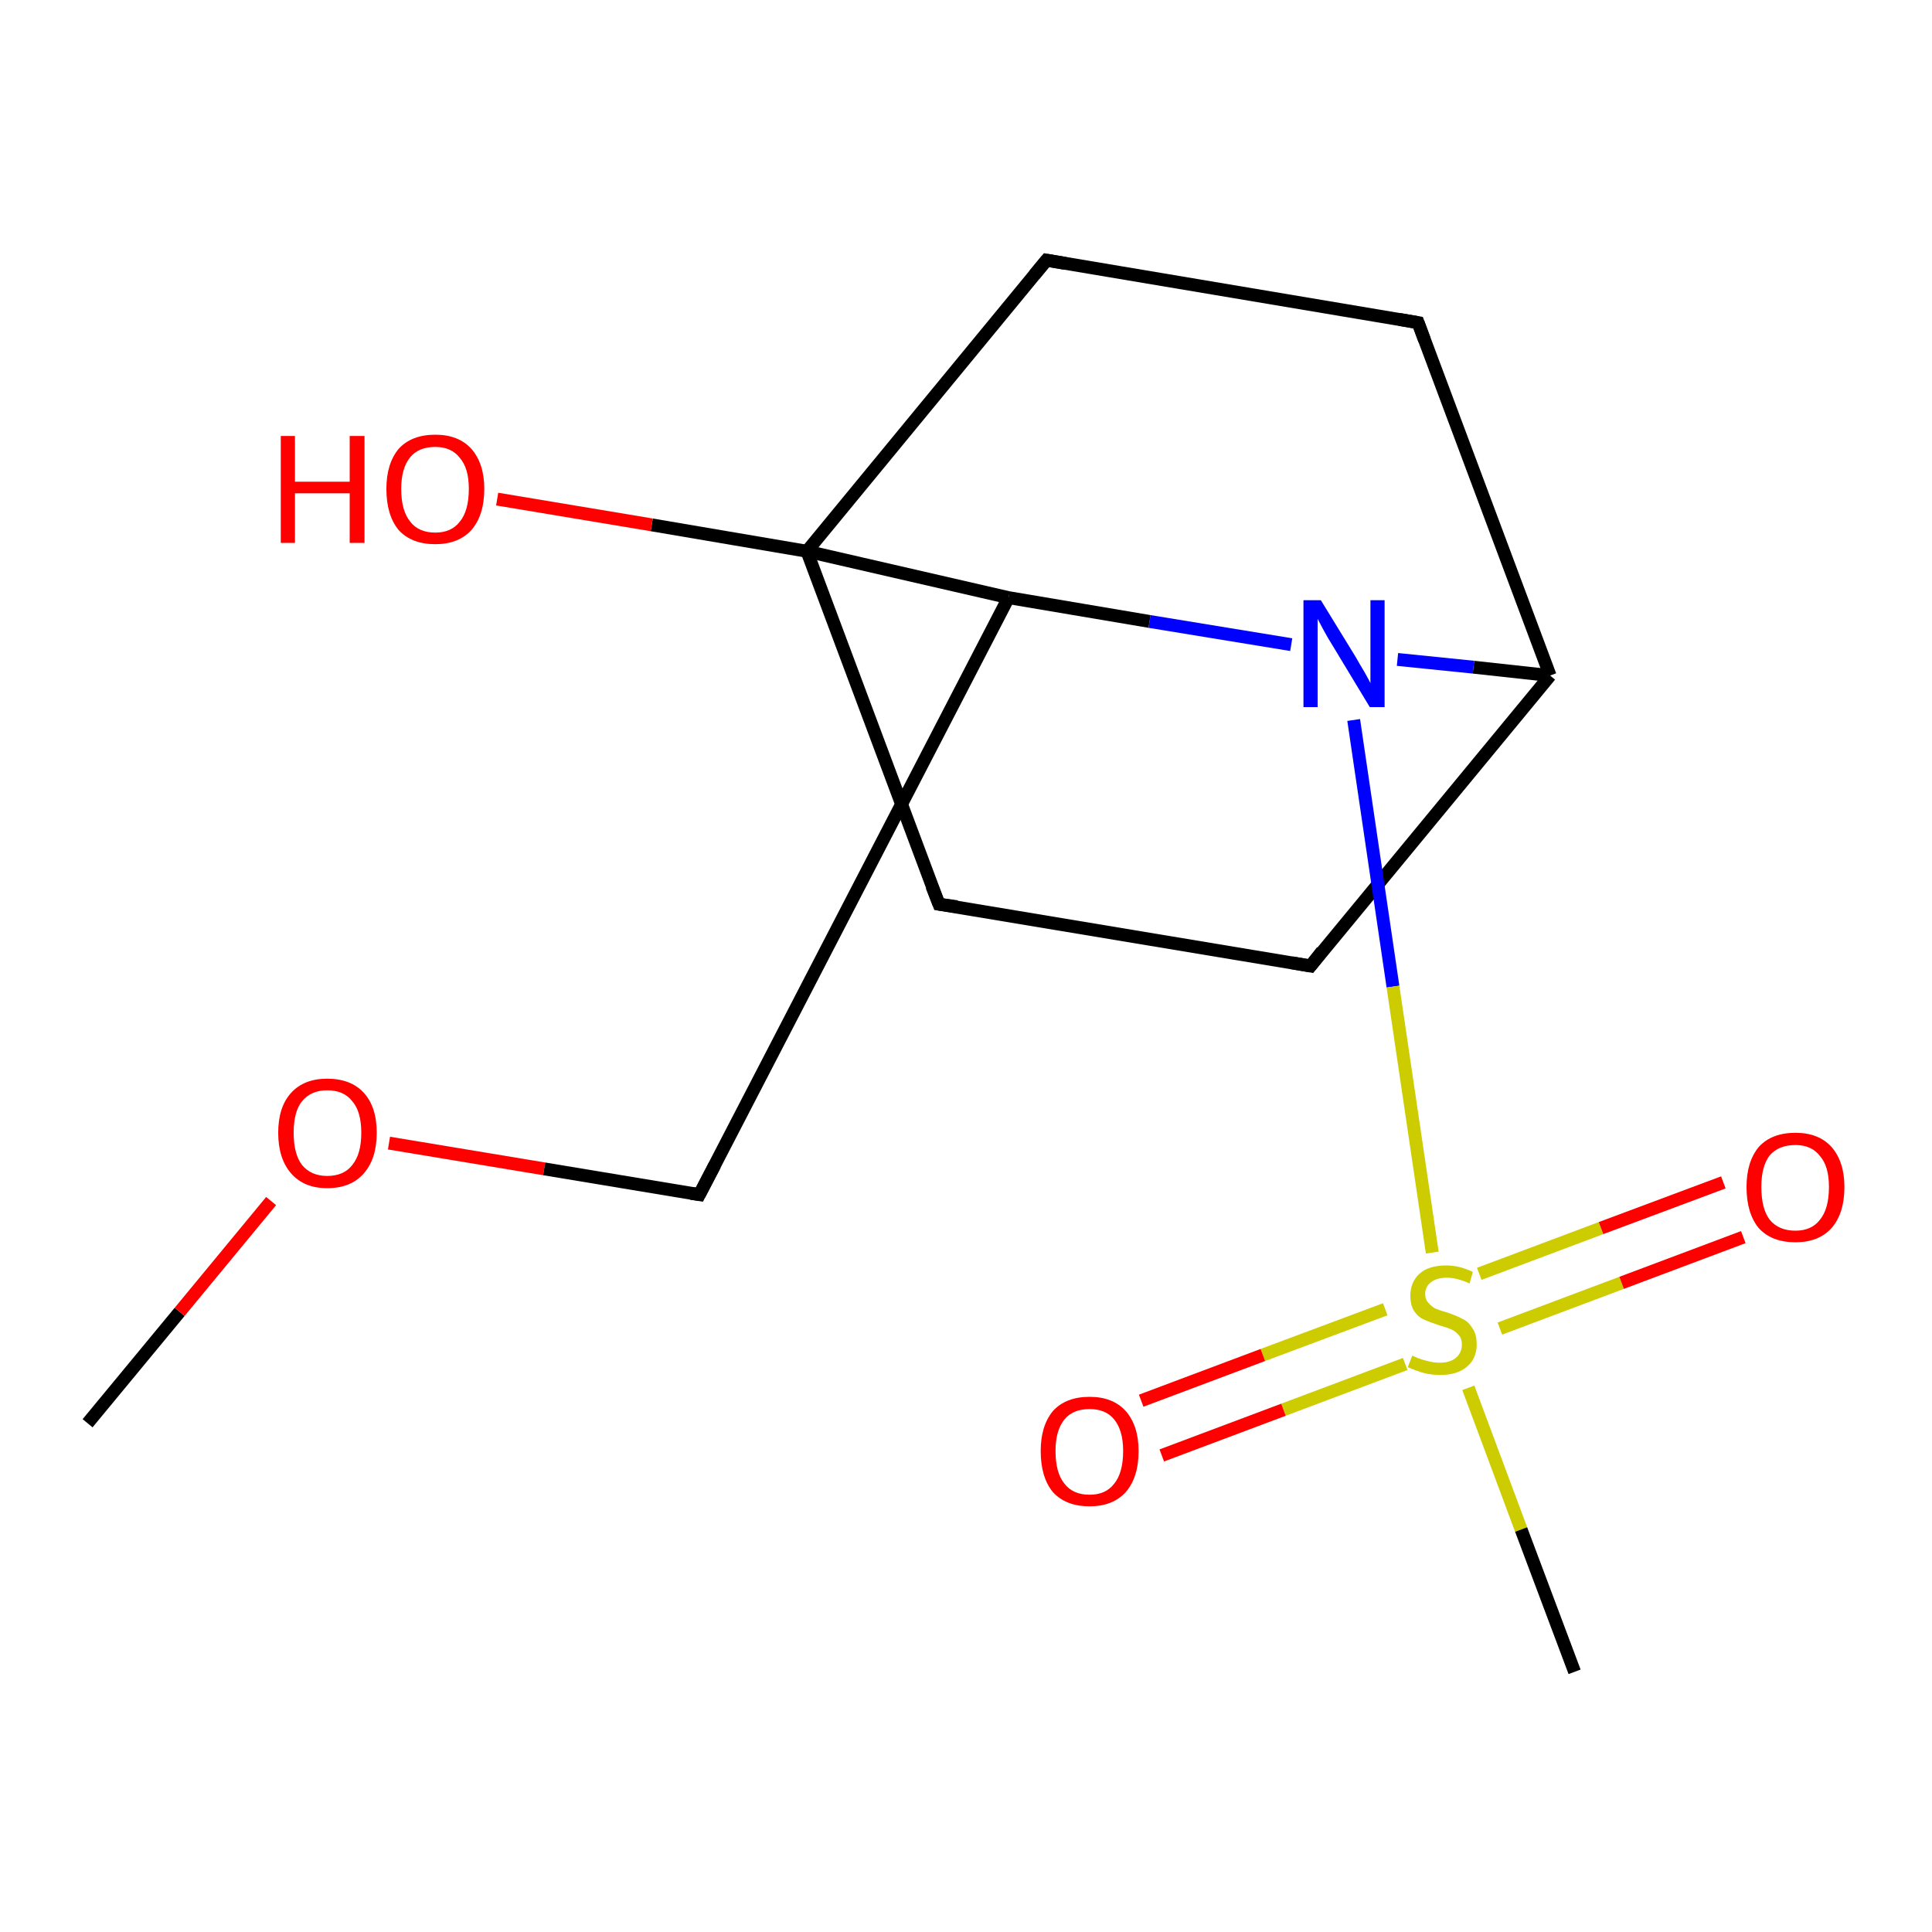 <?xml version='1.0' encoding='iso-8859-1'?>
<svg version='1.1' baseProfile='full'
              xmlns='http://www.w3.org/2000/svg'
                      xmlns:rdkit='http://www.rdkit.org/xml'
                      xmlns:xlink='http://www.w3.org/1999/xlink'
                  xml:space='preserve'
width='300px' height='300px' viewBox='0 0 300 300'>
<!-- END OF HEADER -->
<rect style='opacity:1.0;fill:#FFFFFF;stroke:none' width='300.0' height='300.0' x='0.0' y='0.0'> </rect>
<path class='bond-0 atom-0 atom-1' d='M 13.6,221.0 L 27.9,203.7' style='fill:none;fill-rule:evenodd;stroke:#000000;stroke-width:2.0px;stroke-linecap:butt;stroke-linejoin:miter;stroke-opacity:1' />
<path class='bond-0 atom-0 atom-1' d='M 27.9,203.7 L 42.1,186.5' style='fill:none;fill-rule:evenodd;stroke:#FF0000;stroke-width:2.0px;stroke-linecap:butt;stroke-linejoin:miter;stroke-opacity:1' />
<path class='bond-1 atom-1 atom-2' d='M 60.4,177.5 L 84.5,181.5' style='fill:none;fill-rule:evenodd;stroke:#FF0000;stroke-width:2.0px;stroke-linecap:butt;stroke-linejoin:miter;stroke-opacity:1' />
<path class='bond-1 atom-1 atom-2' d='M 84.5,181.5 L 108.6,185.5' style='fill:none;fill-rule:evenodd;stroke:#000000;stroke-width:2.0px;stroke-linecap:butt;stroke-linejoin:miter;stroke-opacity:1' />
<path class='bond-2 atom-2 atom-3' d='M 108.6,185.5 L 156.6,92.8' style='fill:none;fill-rule:evenodd;stroke:#000000;stroke-width:2.0px;stroke-linecap:butt;stroke-linejoin:miter;stroke-opacity:1' />
<path class='bond-3 atom-3 atom-4' d='M 156.6,92.8 L 125.3,85.6' style='fill:none;fill-rule:evenodd;stroke:#000000;stroke-width:2.0px;stroke-linecap:butt;stroke-linejoin:miter;stroke-opacity:1' />
<path class='bond-4 atom-4 atom-5' d='M 125.3,85.6 L 145.8,140.4' style='fill:none;fill-rule:evenodd;stroke:#000000;stroke-width:2.0px;stroke-linecap:butt;stroke-linejoin:miter;stroke-opacity:1' />
<path class='bond-5 atom-5 atom-6' d='M 145.8,140.4 L 203.5,150.0' style='fill:none;fill-rule:evenodd;stroke:#000000;stroke-width:2.0px;stroke-linecap:butt;stroke-linejoin:miter;stroke-opacity:1' />
<path class='bond-6 atom-6 atom-7' d='M 203.5,150.0 L 240.7,104.9' style='fill:none;fill-rule:evenodd;stroke:#000000;stroke-width:2.0px;stroke-linecap:butt;stroke-linejoin:miter;stroke-opacity:1' />
<path class='bond-7 atom-7 atom-8' d='M 240.7,104.9 L 228.8,103.6' style='fill:none;fill-rule:evenodd;stroke:#000000;stroke-width:2.0px;stroke-linecap:butt;stroke-linejoin:miter;stroke-opacity:1' />
<path class='bond-7 atom-7 atom-8' d='M 228.8,103.6 L 217.0,102.4' style='fill:none;fill-rule:evenodd;stroke:#0000FF;stroke-width:2.0px;stroke-linecap:butt;stroke-linejoin:miter;stroke-opacity:1' />
<path class='bond-8 atom-8 atom-9' d='M 210.2,111.8 L 216.3,153.2' style='fill:none;fill-rule:evenodd;stroke:#0000FF;stroke-width:2.0px;stroke-linecap:butt;stroke-linejoin:miter;stroke-opacity:1' />
<path class='bond-8 atom-8 atom-9' d='M 216.3,153.2 L 222.4,194.5' style='fill:none;fill-rule:evenodd;stroke:#CCCC00;stroke-width:2.0px;stroke-linecap:butt;stroke-linejoin:miter;stroke-opacity:1' />
<path class='bond-9 atom-9 atom-10' d='M 215.1,203.3 L 196.1,210.4' style='fill:none;fill-rule:evenodd;stroke:#CCCC00;stroke-width:2.0px;stroke-linecap:butt;stroke-linejoin:miter;stroke-opacity:1' />
<path class='bond-9 atom-9 atom-10' d='M 196.1,210.4 L 177.2,217.5' style='fill:none;fill-rule:evenodd;stroke:#FF0000;stroke-width:2.0px;stroke-linecap:butt;stroke-linejoin:miter;stroke-opacity:1' />
<path class='bond-9 atom-9 atom-10' d='M 218.2,211.8 L 199.3,218.9' style='fill:none;fill-rule:evenodd;stroke:#CCCC00;stroke-width:2.0px;stroke-linecap:butt;stroke-linejoin:miter;stroke-opacity:1' />
<path class='bond-9 atom-9 atom-10' d='M 199.3,218.9 L 180.4,226.0' style='fill:none;fill-rule:evenodd;stroke:#FF0000;stroke-width:2.0px;stroke-linecap:butt;stroke-linejoin:miter;stroke-opacity:1' />
<path class='bond-10 atom-9 atom-11' d='M 228.0,215.5 L 236.2,237.5' style='fill:none;fill-rule:evenodd;stroke:#CCCC00;stroke-width:2.0px;stroke-linecap:butt;stroke-linejoin:miter;stroke-opacity:1' />
<path class='bond-10 atom-9 atom-11' d='M 236.2,237.5 L 244.5,259.6' style='fill:none;fill-rule:evenodd;stroke:#000000;stroke-width:2.0px;stroke-linecap:butt;stroke-linejoin:miter;stroke-opacity:1' />
<path class='bond-11 atom-9 atom-12' d='M 232.9,206.3 L 251.8,199.2' style='fill:none;fill-rule:evenodd;stroke:#CCCC00;stroke-width:2.0px;stroke-linecap:butt;stroke-linejoin:miter;stroke-opacity:1' />
<path class='bond-11 atom-9 atom-12' d='M 251.8,199.2 L 270.7,192.1' style='fill:none;fill-rule:evenodd;stroke:#FF0000;stroke-width:2.0px;stroke-linecap:butt;stroke-linejoin:miter;stroke-opacity:1' />
<path class='bond-11 atom-9 atom-12' d='M 229.7,197.8 L 248.6,190.7' style='fill:none;fill-rule:evenodd;stroke:#CCCC00;stroke-width:2.0px;stroke-linecap:butt;stroke-linejoin:miter;stroke-opacity:1' />
<path class='bond-11 atom-9 atom-12' d='M 248.6,190.7 L 267.6,183.6' style='fill:none;fill-rule:evenodd;stroke:#FF0000;stroke-width:2.0px;stroke-linecap:butt;stroke-linejoin:miter;stroke-opacity:1' />
<path class='bond-12 atom-7 atom-13' d='M 240.7,104.9 L 220.2,50.1' style='fill:none;fill-rule:evenodd;stroke:#000000;stroke-width:2.0px;stroke-linecap:butt;stroke-linejoin:miter;stroke-opacity:1' />
<path class='bond-13 atom-13 atom-14' d='M 220.2,50.1 L 162.5,40.4' style='fill:none;fill-rule:evenodd;stroke:#000000;stroke-width:2.0px;stroke-linecap:butt;stroke-linejoin:miter;stroke-opacity:1' />
<path class='bond-14 atom-4 atom-15' d='M 125.3,85.6 L 101.2,81.5' style='fill:none;fill-rule:evenodd;stroke:#000000;stroke-width:2.0px;stroke-linecap:butt;stroke-linejoin:miter;stroke-opacity:1' />
<path class='bond-14 atom-4 atom-15' d='M 101.2,81.5 L 77.2,77.5' style='fill:none;fill-rule:evenodd;stroke:#FF0000;stroke-width:2.0px;stroke-linecap:butt;stroke-linejoin:miter;stroke-opacity:1' />
<path class='bond-15 atom-8 atom-3' d='M 200.5,100.1 L 178.5,96.5' style='fill:none;fill-rule:evenodd;stroke:#0000FF;stroke-width:2.0px;stroke-linecap:butt;stroke-linejoin:miter;stroke-opacity:1' />
<path class='bond-15 atom-8 atom-3' d='M 178.5,96.5 L 156.6,92.8' style='fill:none;fill-rule:evenodd;stroke:#000000;stroke-width:2.0px;stroke-linecap:butt;stroke-linejoin:miter;stroke-opacity:1' />
<path class='bond-16 atom-14 atom-4' d='M 162.5,40.4 L 125.3,85.6' style='fill:none;fill-rule:evenodd;stroke:#000000;stroke-width:2.0px;stroke-linecap:butt;stroke-linejoin:miter;stroke-opacity:1' />
<path d='M 107.3,185.3 L 108.6,185.5 L 111.0,180.9' style='fill:none;stroke:#000000;stroke-width:2.0px;stroke-linecap:butt;stroke-linejoin:miter;stroke-opacity:1;' />
<path d='M 144.7,137.6 L 145.8,140.4 L 148.6,140.8' style='fill:none;stroke:#000000;stroke-width:2.0px;stroke-linecap:butt;stroke-linejoin:miter;stroke-opacity:1;' />
<path d='M 200.6,149.5 L 203.5,150.0 L 205.3,147.7' style='fill:none;stroke:#000000;stroke-width:2.0px;stroke-linecap:butt;stroke-linejoin:miter;stroke-opacity:1;' />
<path d='M 221.2,52.8 L 220.2,50.1 L 217.3,49.6' style='fill:none;stroke:#000000;stroke-width:2.0px;stroke-linecap:butt;stroke-linejoin:miter;stroke-opacity:1;' />
<path d='M 165.4,40.9 L 162.5,40.4 L 160.6,42.7' style='fill:none;stroke:#000000;stroke-width:2.0px;stroke-linecap:butt;stroke-linejoin:miter;stroke-opacity:1;' />
<path class='atom-1' d='M 43.2 175.9
Q 43.2 171.9, 45.2 169.7
Q 47.2 167.5, 50.8 167.5
Q 54.5 167.5, 56.5 169.7
Q 58.5 171.9, 58.5 175.9
Q 58.5 179.9, 56.5 182.2
Q 54.5 184.5, 50.8 184.5
Q 47.2 184.5, 45.2 182.2
Q 43.2 179.9, 43.2 175.9
M 50.8 182.6
Q 53.4 182.6, 54.7 180.9
Q 56.1 179.2, 56.1 175.9
Q 56.1 172.6, 54.7 171.0
Q 53.4 169.3, 50.8 169.3
Q 48.3 169.3, 46.9 171.0
Q 45.6 172.6, 45.6 175.9
Q 45.6 179.2, 46.9 180.9
Q 48.3 182.6, 50.8 182.6
' fill='#FF0000'/>
<path class='atom-8' d='M 205.1 93.2
L 210.5 102.0
Q 211.0 102.9, 211.9 104.4
Q 212.8 106.0, 212.8 106.1
L 212.8 93.2
L 215.0 93.2
L 215.0 109.8
L 212.7 109.8
L 206.9 100.2
Q 206.2 99.1, 205.5 97.8
Q 204.8 96.5, 204.6 96.1
L 204.6 109.8
L 202.4 109.8
L 202.4 93.2
L 205.1 93.2
' fill='#0000FF'/>
<path class='atom-9' d='M 219.3 210.5
Q 219.5 210.6, 220.2 210.9
Q 221.0 211.2, 221.9 211.4
Q 222.7 211.6, 223.6 211.6
Q 225.1 211.6, 226.0 210.9
Q 227.0 210.1, 227.0 208.8
Q 227.0 207.8, 226.5 207.3
Q 226.0 206.7, 225.3 206.4
Q 224.6 206.1, 223.5 205.8
Q 222.0 205.3, 221.1 204.9
Q 220.2 204.5, 219.6 203.6
Q 219.0 202.7, 219.0 201.2
Q 219.0 199.1, 220.4 197.8
Q 221.8 196.5, 224.6 196.5
Q 226.6 196.5, 228.7 197.5
L 228.2 199.3
Q 226.2 198.4, 224.7 198.4
Q 223.1 198.4, 222.2 199.1
Q 221.3 199.8, 221.3 200.9
Q 221.3 201.8, 221.8 202.3
Q 222.3 202.9, 222.9 203.2
Q 223.6 203.5, 224.7 203.8
Q 226.2 204.3, 227.1 204.8
Q 228.0 205.2, 228.6 206.2
Q 229.3 207.1, 229.3 208.8
Q 229.3 211.0, 227.7 212.3
Q 226.2 213.5, 223.7 213.5
Q 222.2 213.5, 221.1 213.2
Q 220.0 212.9, 218.6 212.3
L 219.3 210.5
' fill='#CCCC00'/>
<path class='atom-10' d='M 161.6 225.3
Q 161.6 221.4, 163.5 219.1
Q 165.5 216.9, 169.2 216.9
Q 172.8 216.9, 174.8 219.1
Q 176.8 221.4, 176.8 225.3
Q 176.8 229.4, 174.8 231.7
Q 172.8 233.9, 169.2 233.9
Q 165.5 233.9, 163.5 231.7
Q 161.6 229.4, 161.6 225.3
M 169.2 232.1
Q 171.7 232.1, 173.0 230.4
Q 174.4 228.7, 174.4 225.3
Q 174.4 222.1, 173.0 220.4
Q 171.7 218.8, 169.2 218.8
Q 166.6 218.8, 165.3 220.4
Q 163.9 222.1, 163.9 225.3
Q 163.9 228.7, 165.3 230.4
Q 166.6 232.1, 169.2 232.1
' fill='#FF0000'/>
<path class='atom-12' d='M 271.2 184.3
Q 271.2 180.4, 273.1 178.1
Q 275.1 175.9, 278.8 175.9
Q 282.4 175.9, 284.4 178.1
Q 286.4 180.4, 286.4 184.3
Q 286.4 188.4, 284.4 190.7
Q 282.4 192.9, 278.8 192.9
Q 275.1 192.9, 273.1 190.7
Q 271.2 188.4, 271.2 184.3
M 278.8 191.1
Q 281.3 191.1, 282.6 189.4
Q 284.0 187.7, 284.0 184.3
Q 284.0 181.1, 282.6 179.5
Q 281.3 177.8, 278.8 177.8
Q 276.2 177.8, 274.8 179.4
Q 273.5 181.1, 273.5 184.3
Q 273.5 187.7, 274.8 189.4
Q 276.2 191.1, 278.8 191.1
' fill='#FF0000'/>
<path class='atom-15' d='M 43.6 67.7
L 45.8 67.7
L 45.8 74.8
L 54.3 74.8
L 54.3 67.7
L 56.6 67.7
L 56.6 84.3
L 54.3 84.3
L 54.3 76.6
L 45.8 76.6
L 45.8 84.3
L 43.6 84.3
L 43.6 67.7
' fill='#FF0000'/>
<path class='atom-15' d='M 60.0 75.9
Q 60.0 72.0, 61.9 69.7
Q 63.9 67.5, 67.6 67.5
Q 71.2 67.5, 73.2 69.7
Q 75.2 72.0, 75.2 75.9
Q 75.2 80.0, 73.2 82.3
Q 71.2 84.5, 67.6 84.5
Q 63.9 84.5, 61.9 82.3
Q 60.0 80.0, 60.0 75.9
M 67.6 82.7
Q 70.1 82.7, 71.4 81.0
Q 72.8 79.3, 72.8 75.9
Q 72.8 72.7, 71.4 71.1
Q 70.1 69.4, 67.6 69.4
Q 65.0 69.4, 63.7 71.0
Q 62.3 72.7, 62.3 75.9
Q 62.3 79.3, 63.7 81.0
Q 65.0 82.7, 67.6 82.7
' fill='#FF0000'/>
</svg>
